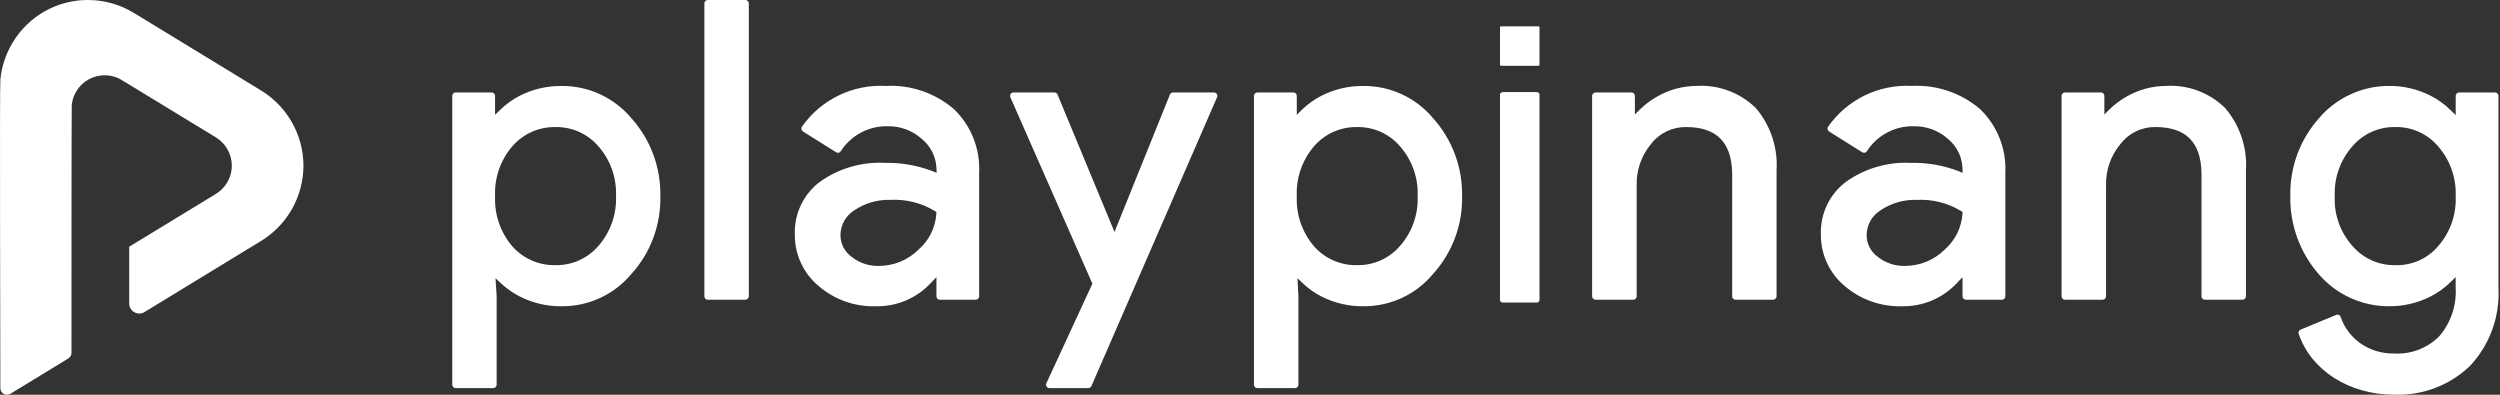 <svg width="190" height="30" viewBox="0 0 190 30" fill="none" xmlns="http://www.w3.org/2000/svg">
<rect x="0" y="0" width="190" height="30" fill="#333333" stroke="none"/>
<g clip-path="url(#clip0_33_307)">
<path fill-rule="evenodd" clip-rule="evenodd" d="M56.648 22.778C56.716 22.778 56.782 22.752 56.831 22.704C56.88 22.656 56.908 22.59 56.91 22.522V0.257C56.909 0.223 56.902 0.189 56.889 0.158C56.876 0.126 56.856 0.098 56.832 0.074C56.808 0.05 56.779 0.031 56.747 0.019C56.715 0.006 56.682 -0 56.648 4.79748e-05H53.786C53.753 4.5631e-05 53.72 0.007 53.689 0.02C53.658 0.033 53.63 0.052 53.606 0.075C53.582 0.099 53.564 0.128 53.551 0.159C53.538 0.19 53.532 0.223 53.533 0.257V22.522C53.532 22.555 53.539 22.588 53.552 22.619C53.564 22.65 53.583 22.679 53.606 22.702C53.63 22.726 53.658 22.745 53.689 22.758C53.72 22.771 53.753 22.778 53.786 22.778H56.648ZM131.9 22.778H134.763C134.83 22.777 134.895 22.75 134.943 22.702C134.991 22.654 135.018 22.59 135.019 22.522V12.945C135.126 11.223 134.561 9.526 133.443 8.211C132.852 7.632 132.146 7.183 131.371 6.894C130.596 6.604 129.769 6.48 128.943 6.53C127.912 6.535 126.899 6.803 126.001 7.307C125.513 7.574 125.063 7.905 124.665 8.292L124.252 8.698V7.286C124.252 7.253 124.245 7.22 124.233 7.189C124.22 7.158 124.202 7.129 124.178 7.106C124.155 7.082 124.127 7.063 124.096 7.05C124.065 7.037 124.032 7.03 123.999 7.029H121.259C121.19 7.03 121.125 7.057 121.077 7.105C121.029 7.153 121.001 7.218 121.001 7.286V22.522C121.002 22.59 121.03 22.655 121.078 22.703C121.127 22.751 121.193 22.778 121.262 22.778H124.125C124.159 22.778 124.192 22.772 124.224 22.76C124.256 22.747 124.285 22.728 124.309 22.705C124.333 22.681 124.352 22.652 124.366 22.621C124.379 22.59 124.386 22.556 124.386 22.522V14.094C124.355 12.947 124.742 11.829 125.475 10.947C125.787 10.539 126.191 10.21 126.654 9.986C127.116 9.762 127.625 9.649 128.139 9.656C130.439 9.656 131.585 10.791 131.646 13.123V22.521C131.645 22.588 131.672 22.654 131.719 22.702C131.767 22.75 131.832 22.777 131.9 22.778ZM106.408 18.682C106.007 19.152 105.507 19.528 104.944 19.782C104.381 20.036 103.768 20.162 103.151 20.151C102.531 20.167 101.916 20.047 101.348 19.799C100.78 19.552 100.274 19.183 99.865 18.718C98.96 17.658 98.492 16.294 98.556 14.903C98.497 13.526 98.962 12.177 99.856 11.128C100.263 10.655 100.77 10.277 101.341 10.023C101.911 9.768 102.531 9.643 103.156 9.657C103.772 9.647 104.384 9.774 104.946 10.028C105.508 10.282 106.007 10.657 106.408 11.126C107.32 12.168 107.797 13.52 107.741 14.903C107.8 16.287 107.322 17.641 106.408 18.682ZM108.914 8.984C108.266 8.209 107.455 7.588 106.539 7.164C105.622 6.74 104.623 6.525 103.614 6.534C102.508 6.522 101.415 6.777 100.43 7.278C99.893 7.551 99.4 7.902 98.968 8.321L98.556 8.73V7.284C98.556 7.25 98.549 7.216 98.536 7.185C98.523 7.153 98.504 7.124 98.48 7.1C98.455 7.076 98.426 7.057 98.394 7.045C98.363 7.032 98.329 7.026 98.295 7.026H95.559C95.49 7.026 95.424 7.054 95.376 7.102C95.327 7.15 95.3 7.216 95.3 7.284V29.24C95.3 29.308 95.328 29.374 95.376 29.422C95.425 29.47 95.49 29.497 95.559 29.497H98.425C98.492 29.496 98.557 29.469 98.604 29.421C98.652 29.372 98.678 29.308 98.679 29.24V22.493L98.606 21.143L99.046 21.558C99.46 21.947 99.927 22.275 100.434 22.534C101.42 23.034 102.512 23.288 103.618 23.275C104.624 23.283 105.62 23.069 106.533 22.647C107.447 22.225 108.255 21.605 108.901 20.833C110.373 19.214 111.167 17.091 111.118 14.903C111.158 12.722 110.371 10.607 108.914 8.984ZM170.433 22.778H167.575C167.54 22.778 167.507 22.772 167.475 22.76C167.443 22.747 167.414 22.728 167.39 22.704C167.366 22.68 167.346 22.652 167.333 22.62C167.32 22.589 167.313 22.555 167.314 22.521V13.123C167.26 10.791 166.114 9.656 163.814 9.656C163.3 9.648 162.791 9.76 162.329 9.984C161.867 10.209 161.464 10.538 161.153 10.947C160.416 11.827 160.027 12.946 160.059 14.094V22.522C160.058 22.59 160.03 22.655 159.981 22.703C159.933 22.75 159.868 22.777 159.8 22.778H156.94C156.905 22.779 156.872 22.773 156.84 22.76C156.808 22.748 156.779 22.729 156.755 22.705C156.73 22.681 156.711 22.653 156.698 22.621C156.685 22.59 156.678 22.556 156.679 22.522V7.286C156.678 7.252 156.684 7.218 156.697 7.186C156.71 7.155 156.73 7.126 156.754 7.102C156.778 7.078 156.807 7.059 156.839 7.047C156.871 7.034 156.905 7.028 156.94 7.029H159.675C159.708 7.029 159.742 7.035 159.774 7.048C159.805 7.061 159.834 7.08 159.857 7.103C159.881 7.127 159.9 7.156 159.913 7.187C159.926 7.219 159.932 7.252 159.932 7.286V8.7L160.345 8.292C160.743 7.905 161.192 7.574 161.68 7.307C162.578 6.802 163.59 6.534 164.621 6.53C165.445 6.48 166.271 6.604 167.044 6.894C167.818 7.183 168.522 7.632 169.111 8.211C170.232 9.524 170.8 11.222 170.693 12.945V22.522C170.692 22.59 170.664 22.655 170.615 22.703C170.567 22.751 170.501 22.778 170.433 22.778ZM185.291 18.717C184.891 19.185 184.391 19.557 183.827 19.805C183.264 20.053 182.652 20.172 182.037 20.151C181.418 20.163 180.804 20.036 180.24 19.782C179.675 19.527 179.175 19.15 178.774 18.679C177.853 17.642 177.375 16.287 177.442 14.903C177.383 13.519 177.86 12.167 178.774 11.126C179.175 10.655 179.675 10.279 180.24 10.024C180.804 9.77 181.418 9.644 182.037 9.656C182.656 9.641 183.271 9.766 183.836 10.021C184.401 10.275 184.902 10.654 185.301 11.128C186.211 12.17 186.687 13.521 186.631 14.903C186.697 16.3 186.216 17.668 185.291 18.717ZM189.883 7.286C189.883 7.252 189.877 7.219 189.864 7.187C189.851 7.156 189.832 7.127 189.808 7.103C189.784 7.079 189.755 7.06 189.724 7.048C189.692 7.035 189.659 7.029 189.625 7.029H186.891C186.822 7.03 186.757 7.057 186.709 7.105C186.66 7.153 186.633 7.218 186.633 7.286V8.747L186.221 8.347C185.77 7.906 185.254 7.538 184.691 7.256C183.723 6.771 182.654 6.522 181.572 6.53C180.559 6.528 179.558 6.746 178.638 7.17C177.719 7.593 176.902 8.211 176.245 8.981C174.795 10.608 174.016 12.724 174.065 14.903C174.022 17.094 174.802 19.223 176.251 20.868C176.913 21.627 177.73 22.235 178.648 22.65C179.565 23.065 180.561 23.278 181.569 23.275C182.652 23.283 183.722 23.034 184.691 22.548C185.253 22.267 185.769 21.9 186.219 21.461L186.631 21.061V21.871C186.707 23.211 186.263 24.528 185.391 25.548C184.943 26.001 184.404 26.353 183.81 26.58C183.215 26.807 182.579 26.905 181.944 26.866C181.042 26.884 180.157 26.619 179.415 26.108C178.703 25.614 178.169 24.906 177.891 24.086C177.88 24.052 177.862 24.021 177.838 23.994C177.813 23.968 177.784 23.947 177.751 23.933C177.719 23.919 177.685 23.911 177.651 23.912C177.616 23.911 177.582 23.918 177.551 23.933L174.845 25.051C174.784 25.075 174.735 25.122 174.707 25.181C174.68 25.241 174.677 25.308 174.698 25.37C174.934 26.054 175.287 26.692 175.741 27.256C176.203 27.823 176.754 28.313 177.371 28.707C178.023 29.123 178.732 29.442 179.477 29.655C180.278 29.885 181.109 29.999 181.944 29.993C183.005 30.038 184.065 29.867 185.059 29.49C186.053 29.114 186.96 28.54 187.726 27.802C188.466 27.01 189.039 26.076 189.41 25.056C189.781 24.036 189.941 22.952 189.883 21.869V7.286ZM147.82 18.947C148.599 18.258 149.075 17.291 149.146 16.253L149.157 16.115L149.046 16.039C148.033 15.426 146.86 15.131 145.678 15.191C144.698 15.157 143.733 15.434 142.921 15.981C142.601 16.179 142.337 16.454 142.152 16.782C141.968 17.109 141.869 17.477 141.865 17.853C141.862 18.178 141.937 18.5 142.085 18.79C142.232 19.08 142.447 19.33 142.712 19.52C143.298 19.985 144.03 20.23 144.779 20.211C145.344 20.211 145.903 20.099 146.425 19.882C146.947 19.665 147.421 19.347 147.82 18.947ZM152.146 22.778H149.414C149.379 22.779 149.346 22.773 149.314 22.76C149.282 22.747 149.253 22.729 149.229 22.705C149.204 22.681 149.185 22.653 149.172 22.621C149.158 22.59 149.152 22.556 149.152 22.522V21.065L148.736 21.503C148.203 22.075 147.555 22.529 146.835 22.834C146.116 23.139 145.339 23.289 144.558 23.275C142.953 23.322 141.39 22.767 140.175 21.719C139.605 21.237 139.149 20.635 138.84 19.956C138.531 19.278 138.376 18.539 138.387 17.793C138.363 17.03 138.522 16.272 138.851 15.583C139.179 14.894 139.668 14.294 140.276 13.832C141.709 12.805 143.447 12.293 145.208 12.377C146.438 12.349 147.662 12.558 148.813 12.993L149.162 13.139L149.146 12.759C149.129 12.339 149.024 11.927 148.837 11.551C148.651 11.174 148.387 10.841 148.064 10.573C147.35 9.928 146.419 9.579 145.458 9.595C144.745 9.577 144.04 9.744 143.411 10.079C142.782 10.415 142.251 10.909 141.871 11.511C141.832 11.563 141.775 11.598 141.712 11.61C141.649 11.621 141.583 11.609 141.529 11.574L139.011 9.991C138.951 9.949 138.91 9.887 138.894 9.817C138.886 9.784 138.886 9.751 138.893 9.718C138.901 9.686 138.915 9.655 138.936 9.629C139.646 8.614 140.604 7.797 141.718 7.254C142.832 6.712 144.066 6.463 145.304 6.53C147.194 6.432 149.05 7.063 150.488 8.294C151.134 8.917 151.639 9.67 151.97 10.504C152.301 11.338 152.45 12.234 152.406 13.13V22.522C152.406 22.556 152.399 22.59 152.386 22.621C152.373 22.652 152.354 22.681 152.33 22.705C152.306 22.729 152.277 22.747 152.245 22.76C152.213 22.773 152.18 22.779 152.146 22.778ZM45.486 18.682C45.084 19.152 44.584 19.528 44.02 19.782C43.456 20.036 42.843 20.162 42.225 20.151C41.604 20.167 40.988 20.047 40.419 19.799C39.85 19.551 39.343 19.182 38.932 18.718C38.03 17.656 37.564 16.293 37.627 14.903C37.566 13.525 38.031 12.177 38.927 11.129C39.334 10.655 39.841 10.277 40.411 10.023C40.982 9.768 41.602 9.643 42.227 9.657C42.845 9.646 43.457 9.773 44.021 10.027C44.584 10.281 45.084 10.656 45.486 11.127C46.398 12.168 46.874 13.52 46.817 14.903C46.872 16.286 46.396 17.638 45.486 18.682ZM47.986 8.984C47.338 8.21 46.526 7.589 45.61 7.165C44.694 6.741 43.695 6.526 42.686 6.534C41.58 6.522 40.488 6.776 39.502 7.276C38.964 7.552 38.471 7.906 38.037 8.326L37.626 8.726V7.284C37.625 7.216 37.598 7.151 37.55 7.102C37.501 7.054 37.436 7.027 37.368 7.026H34.628C34.594 7.027 34.56 7.033 34.529 7.046C34.498 7.059 34.47 7.078 34.447 7.102C34.423 7.126 34.404 7.155 34.391 7.186C34.379 7.217 34.372 7.251 34.373 7.284V29.24C34.373 29.308 34.4 29.373 34.447 29.421C34.495 29.469 34.56 29.496 34.628 29.497H37.486C37.554 29.497 37.62 29.47 37.668 29.422C37.717 29.374 37.744 29.309 37.745 29.24V22.493L37.659 21.145L38.103 21.558C38.523 21.945 38.994 22.273 39.503 22.534C40.488 23.035 41.58 23.289 42.686 23.275C43.693 23.283 44.69 23.068 45.604 22.646C46.519 22.224 47.328 21.605 47.976 20.833C49.446 19.213 50.237 17.09 50.186 14.903C50.228 12.723 49.441 10.607 47.986 8.984ZM69.835 18.946C70.616 18.259 71.092 17.29 71.16 16.252L71.166 16.115L71.052 16.039C70.041 15.425 68.869 15.129 67.688 15.19C66.709 15.156 65.745 15.433 64.934 15.981C64.613 16.18 64.348 16.456 64.163 16.783C63.978 17.111 63.878 17.48 63.874 17.857C63.873 18.182 63.949 18.502 64.097 18.792C64.245 19.081 64.46 19.331 64.725 19.52C65.311 19.985 66.042 20.229 66.791 20.211C67.356 20.211 67.916 20.099 68.439 19.882C68.961 19.665 69.436 19.347 69.835 18.946ZM74.16 22.778H71.424C71.356 22.777 71.291 22.75 71.243 22.702C71.195 22.654 71.169 22.59 71.169 22.522V21.064L70.749 21.503C70.217 22.076 69.57 22.529 68.851 22.835C68.132 23.14 67.356 23.29 66.575 23.275C64.97 23.326 63.406 22.77 62.193 21.719C61.623 21.238 61.167 20.636 60.858 19.957C60.549 19.278 60.395 18.539 60.407 17.793C60.382 17.03 60.541 16.273 60.869 15.584C61.197 14.895 61.685 14.294 62.293 13.832C63.725 12.803 65.463 12.291 67.225 12.377C68.456 12.351 69.681 12.56 70.835 12.993L71.185 13.137L71.169 12.759C71.15 12.338 71.043 11.926 70.854 11.549C70.665 11.172 70.399 10.84 70.074 10.573C69.363 9.928 68.433 9.578 67.474 9.595C66.761 9.577 66.057 9.744 65.428 10.08C64.8 10.415 64.269 10.908 63.888 11.509C63.849 11.561 63.792 11.596 63.729 11.608C63.666 11.62 63.6 11.608 63.546 11.574L61.023 9.991C60.993 9.972 60.968 9.947 60.949 9.918C60.929 9.889 60.916 9.856 60.91 9.822C60.897 9.755 60.91 9.686 60.947 9.629C61.659 8.614 62.618 7.797 63.733 7.255C64.849 6.712 66.084 6.463 67.323 6.53C69.211 6.432 71.066 7.064 72.502 8.294C73.147 8.917 73.652 9.671 73.982 10.505C74.312 11.339 74.459 12.234 74.415 13.13V22.522C74.415 22.59 74.388 22.654 74.34 22.702C74.292 22.75 74.227 22.777 74.16 22.778ZM116.931 22.943C116.887 22.976 116.829 22.995 116.768 22.995H114.226C114.196 22.995 114.167 22.99 114.14 22.981C114.112 22.972 114.087 22.958 114.066 22.942C114.045 22.925 114.029 22.905 114.017 22.884C114.006 22.862 114 22.838 114.001 22.815V7.179C114 7.155 114.006 7.132 114.017 7.11C114.028 7.088 114.045 7.068 114.066 7.051C114.087 7.035 114.112 7.021 114.139 7.012C114.167 7.003 114.196 6.998 114.226 6.998H116.768C116.798 6.998 116.828 7.003 116.856 7.012C116.884 7.02 116.91 7.034 116.932 7.05C116.953 7.067 116.97 7.087 116.982 7.109C116.994 7.131 117 7.155 117.001 7.179V22.815C117 22.863 116.975 22.909 116.931 22.943ZM116.768 5C116.829 5 116.887 4.996 116.931 4.99C116.975 4.984 117 4.975 117.001 4.966V2.033C117 2.029 116.994 2.025 116.982 2.02C116.97 2.016 116.953 2.013 116.932 2.009C116.91 2.006 116.884 2.004 116.856 2.002C116.828 2 116.798 2 116.768 2H114.226C114.196 2 114.167 2 114.139 2.002C114.112 2.004 114.087 2.006 114.066 2.01C114.045 2.013 114.028 2.016 114.017 2.021C114.006 2.025 114 2.029 114.001 2.033V4.966C114 4.97 114.006 4.975 114.017 4.979C114.029 4.983 114.045 4.987 114.066 4.99C114.087 4.993 114.112 4.995 114.14 4.997C114.167 4.999 114.196 5 114.226 5H116.768ZM82.712 29.497H79.76C79.716 29.498 79.674 29.488 79.636 29.467C79.598 29.447 79.567 29.417 79.544 29.38C79.52 29.343 79.507 29.3 79.504 29.256C79.5 29.213 79.508 29.169 79.526 29.128L82.977 21.657L83.021 21.557L76.787 7.39C76.77 7.352 76.763 7.31 76.766 7.268C76.769 7.226 76.781 7.185 76.803 7.149C76.826 7.113 76.859 7.082 76.897 7.062C76.935 7.041 76.978 7.03 77.022 7.029H80.134C80.184 7.03 80.234 7.045 80.277 7.073C80.319 7.101 80.352 7.141 80.373 7.187L84.702 17.63L88.913 7.187C88.932 7.141 88.965 7.101 89.008 7.072C89.05 7.044 89.1 7.029 89.151 7.029H92.263C92.304 7.029 92.346 7.038 92.383 7.057C92.42 7.076 92.452 7.104 92.476 7.138C92.5 7.175 92.514 7.216 92.518 7.259C92.522 7.303 92.516 7.346 92.499 7.386L82.948 29.341C82.928 29.388 82.895 29.427 82.853 29.455C82.811 29.483 82.762 29.497 82.712 29.497Z" fill="white"/>
<path d="M19.857 6.885L10.168 0.978C9.12 0.339 7.917 0.001 6.691 5.10512e-05C5.543 -0.004 4.413 0.289 3.412 0.851C2.411 1.413 1.572 2.225 0.979 3.207C0.449 4.072 0.124 5.046 0.028 6.056C-0.034 6.729 0.028 27.023 0.028 29.502C0.028 29.635 0.08 29.762 0.174 29.856C0.268 29.949 0.395 30.002 0.528 30.002C0.626 30.002 0.722 29.973 0.804 29.919L5.18 27.25C5.256 27.206 5.32 27.143 5.364 27.067C5.408 26.991 5.432 26.904 5.432 26.816C5.432 26.816 5.432 8.329 5.453 7.993C5.488 7.614 5.61 7.248 5.81 6.923C6.033 6.555 6.347 6.251 6.723 6.041C7.098 5.831 7.521 5.721 7.952 5.723C8.412 5.721 8.863 5.846 9.257 6.085L16.419 10.449C16.784 10.674 17.086 10.989 17.296 11.363C17.506 11.738 17.617 12.16 17.619 12.589C17.618 13.019 17.507 13.441 17.297 13.816C17.087 14.19 16.785 14.505 16.419 14.73L9.819 18.75V23.05C9.819 23.056 9.819 23.061 9.819 23.067C9.819 23.269 9.899 23.463 10.042 23.606C10.185 23.749 10.379 23.829 10.581 23.829C10.733 23.829 10.882 23.784 11.009 23.698L19.857 18.302C20.833 17.702 21.64 16.863 22.202 15.864C22.763 14.865 23.059 13.739 23.064 12.593C23.059 11.447 22.763 10.322 22.201 9.323C21.64 8.324 20.833 7.485 19.857 6.885Z" fill="white"/>
</g>
<defs>
<clipPath id="clip0_33_307">
<rect width="190" height="30" fill="white"/>
</clipPath>
</defs>
</svg>
